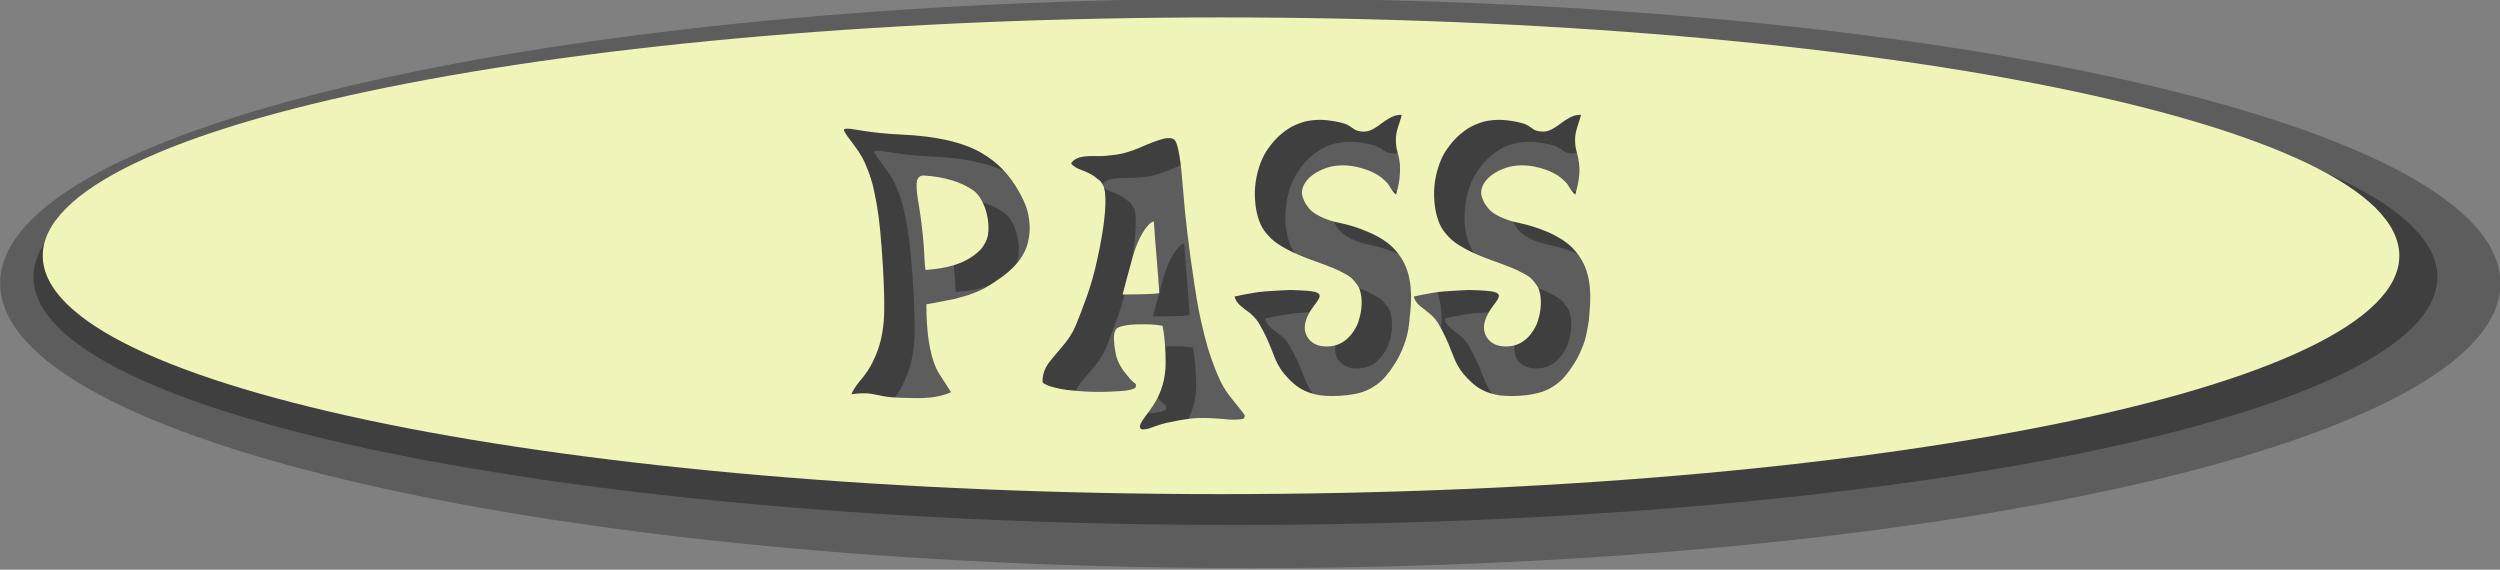 <?xml version="1.0" encoding="UTF-8" standalone="no"?>
<!-- Created with Inkscape (http://www.inkscape.org/) -->

<svg
   xmlns:dc="http://purl.org/dc/elements/1.1/"
   xmlns:cc="http://creativecommons.org/ns#"
   xmlns:rdf="http://www.w3.org/1999/02/22-rdf-syntax-ns#"
   xmlns:svg="http://www.w3.org/2000/svg"
   xmlns="http://www.w3.org/2000/svg"
   xmlns:sodipodi="http://sodipodi.sourceforge.net/DTD/sodipodi-0.dtd"
   xmlns:inkscape="http://www.inkscape.org/namespaces/inkscape"
   width="344.815"
   height="78.57"
   id="svg4155"
   version="1.1"
   inkscape:version="0.48.5 r10040"
   sodipodi:docname="Nowy dokument 5">
  <rect width="100%" height="100%" fill="#808080" stroke="none"/>
  <defs
     id="defs4157" />
  <sodipodi:namedview
     id="base"
     pagecolor="#ffffff"
     bordercolor="#666666"
     borderopacity="1.0"
     inkscape:pageopacity="0.0"
     inkscape:pageshadow="2"
     inkscape:zoom="1.979899"
     inkscape:cx="238.56035"
     inkscape:cy="30.016959"
     inkscape:document-units="px"
     inkscape:current-layer="layer1"
     showgrid="false"
     fit-margin-top="0"
     fit-margin-left="0"
     fit-margin-right="0"
     fit-margin-bottom="0"
     inkscape:window-width="1366"
     inkscape:window-height="744"
     inkscape:window-x="0"
     inkscape:window-y="24"
     inkscape:window-maximized="1" />
  <g
     inkscape:label="Layer 1"
     inkscape:groupmode="layer"
     id="layer1"
     transform="translate(-1.359,-0.965)">
    <g
       transform="translate(-189.868,-879.339)"
       id="g4170">
      <path
         sodipodi:type="arc"
         style="fill:#000000;fill-opacity:0.276"
         id="path3792"
         sodipodi:cx="360"
         sodipodi:cy="1157.2269"
         sodipodi:rx="162.51051"
         sodipodi:ry="32.869457"
         d="m 522.511,1157.227 c 0,18.153 -72.758,32.87 -162.511,32.87 -89.752,0 -162.511,-14.716 -162.511,-32.87 0,-18.153 72.758,-32.869 162.511,-32.869 89.752,0 162.511,14.716 162.511,32.869 z"
         transform="matrix(1.061,0,0,1.195,-18.289,-463.504)" />
      <path
         inkscape:connector-curvature="0"
         id="path4038"
         transform="translate(0,-227.638)"
         d="m 361.625,1111.969 c -91.556,-1e-4 -165.781,15.301 -165.781,34.187 0,18.887 74.225,34.188 165.781,34.188 91.556,-1e-4 165.781,-15.301 165.781,-34.188 0,-18.887 -74.225,-34.187 -165.781,-34.187 z m 27.125,14.844 c -0.032,0.169 -0.087,0.4 -0.188,0.688 -0.1,0.283 -0.19,0.583 -0.281,0.875 -0.091,0.287 -0.177,0.587 -0.25,0.938 -0.073,0.351 -0.103,0.733 -0.094,1.156 0.014,0.424 0.064,0.879 0.188,1.312 0.164,0.579 0.284,1.093 0.344,1.594 0.064,0.501 0.094,1.003 0.062,1.5 -0.032,0.492 -0.101,0.969 -0.188,1.406 -0.087,0.433 -0.211,0.948 -0.375,1.531 -0.128,-0.091 -0.261,-0.229 -0.375,-0.375 -0.114,-0.15 -0.203,-0.295 -0.312,-0.469 -0.109,-0.178 -0.243,-0.371 -0.375,-0.563 -0.132,-0.191 -0.299,-0.38 -0.531,-0.594 -0.228,-0.214 -0.516,-0.438 -0.812,-0.625 -1.007,-0.62 -2.1,-1.027 -3.312,-1.25 -1.212,-0.228 -2.362,-0.202 -3.438,0.062 -0.643,0.169 -1.221,0.409 -1.75,0.719 -0.529,0.305 -0.958,0.631 -1.281,1 -0.324,0.365 -0.56,0.742 -0.688,1.156 -0.128,0.415 -0.114,0.809 0,1.188 0.123,0.419 0.277,0.815 0.5,1.156 0.223,0.342 0.507,0.646 0.812,0.906 0.305,0.26 0.643,0.478 1.062,0.688 0.424,0.21 0.896,0.408 1.375,0.562 0.483,0.15 1.014,0.274 1.625,0.406 0.561,0.119 1.139,0.277 1.75,0.469 0.615,0.191 1.277,0.436 1.938,0.719 0.661,0.278 1.296,0.613 1.906,1 0.615,0.383 1.112,0.786 1.531,1.219 0.993,1.025 1.693,2.217 2.062,3.594 0.369,1.372 0.49,2.977 0.344,4.781 -0.05,0.62 -0.106,1.152 -0.156,1.594 -0.05,0.438 -0.123,0.9 -0.219,1.406 -0.091,0.501 -0.216,0.956 -0.344,1.375 -0.128,0.415 -0.273,0.852 -0.469,1.312 -0.196,0.456 -0.445,0.941 -0.719,1.406 -0.269,0.465 -0.582,0.932 -0.938,1.438 -0.387,0.533 -0.795,1.014 -1.219,1.406 -0.424,0.392 -0.848,0.7 -1.312,0.969 -0.465,0.264 -0.988,0.497 -1.562,0.656 -0.57,0.16 -1.161,0.271 -1.781,0.344 -0.62,0.077 -1.332,0.12 -2.125,0.125 -0.57,0 -1.106,-0.03 -1.594,-0.094 -0.483,-0.064 -0.967,-0.18 -1.469,-0.344 -0.501,-0.169 -0.986,-0.409 -1.469,-0.719 -0.479,-0.315 -0.955,-0.701 -1.406,-1.156 -0.447,-0.447 -0.82,-0.892 -1.125,-1.344 -0.305,-0.456 -0.554,-0.91 -0.75,-1.375 -0.196,-0.465 -0.389,-0.941 -0.562,-1.406 -0.173,-0.469 -0.409,-1.031 -0.719,-1.687 -0.31,-0.661 -0.661,-1.335 -1.062,-2 -0.164,-0.274 -0.366,-0.508 -0.594,-0.75 -0.228,-0.242 -0.442,-0.466 -0.656,-0.625 -0.214,-0.16 -0.433,-0.322 -0.656,-0.5 -0.223,-0.178 -0.447,-0.345 -0.625,-0.5 -0.178,-0.155 -0.327,-0.322 -0.469,-0.531 -0.141,-0.214 -0.222,-0.446 -0.281,-0.688 0.109,-0.018 0.374,-0.083 0.844,-0.188 0.474,-0.105 0.855,-0.169 1.156,-0.219 0.301,-0.05 0.743,-0.141 1.312,-0.219 0.57,-0.078 1.222,-0.142 1.938,-0.188 0.715,-0.046 1.522,-0.071 2.406,-0.094 1.823,0.041 2.994,0.135 3.5,0.281 0.383,0.109 0.562,0.299 0.562,0.531 -10e-6,0.21 -0.193,0.535 -0.562,1.031 -0.059,0.082 -0.132,0.194 -0.219,0.312 -0.716,0.957 -1.136,1.827 -1.25,2.625 -0.109,0.797 0.102,1.497 0.594,2.062 0.283,0.328 0.646,0.581 1.125,0.75 0.483,0.169 1.002,0.215 1.562,0.188 0.565,-0.027 1.106,-0.165 1.594,-0.406 0.269,-0.132 0.526,-0.295 0.781,-0.5 0.26,-0.21 0.521,-0.48 0.781,-0.813 0.26,-0.333 0.492,-0.697 0.688,-1.094 0.196,-0.401 0.341,-0.859 0.469,-1.406 0.132,-0.547 0.21,-1.117 0.219,-1.719 0.005,-0.374 -0.008,-0.744 -0.062,-1.062 -0.055,-0.324 -0.132,-0.615 -0.219,-0.875 -0.082,-0.26 -0.224,-0.482 -0.406,-0.719 -0.182,-0.237 -0.358,-0.474 -0.531,-0.656 -0.169,-0.182 -0.404,-0.371 -0.719,-0.562 -0.314,-0.191 -0.615,-0.332 -0.875,-0.469 -0.255,-0.137 -0.58,-0.318 -1.031,-0.5 -0.447,-0.187 -0.868,-0.341 -1.219,-0.469 -0.351,-0.128 -0.801,-0.29 -1.375,-0.5 -0.834,-0.296 -1.585,-0.592 -2.25,-0.875 -0.661,-0.282 -1.283,-0.574 -1.875,-0.906 -0.592,-0.333 -1.098,-0.676 -1.531,-1.031 -0.433,-0.36 -0.828,-0.742 -1.156,-1.156 -0.328,-0.415 -0.59,-0.87 -0.781,-1.344 -0.283,-0.697 -0.484,-1.478 -0.594,-2.344 -0.109,-0.871 -0.104,-1.741 -0.031,-2.625 0.077,-0.884 0.253,-1.768 0.531,-2.656 0.283,-0.889 0.656,-1.709 1.125,-2.406 0.305,-0.456 0.605,-0.872 0.938,-1.25 0.333,-0.383 0.689,-0.717 1.031,-1 0.346,-0.287 0.685,-0.531 1.031,-0.75 0.351,-0.223 0.702,-0.417 1.062,-0.562 0.36,-0.146 0.712,-0.248 1.062,-0.344 0.355,-0.096 0.729,-0.151 1.094,-0.188 0.369,-0.041 0.699,-0.062 1.031,-0.062 0.337,0 0.68,0.022 1.031,0.062 0.656,0.073 1.227,0.167 1.688,0.281 0.465,0.114 0.826,0.221 1.062,0.344 0.237,0.118 0.439,0.23 0.594,0.344 0.159,0.114 0.327,0.239 0.5,0.344 0.173,0.1 0.348,0.146 0.562,0.188 0.456,0.096 0.91,0.061 1.375,-0.094 0.469,-0.155 1.044,-0.485 1.719,-1 0.346,-0.269 0.659,-0.461 0.938,-0.625 0.283,-0.169 0.527,-0.302 0.75,-0.375 0.223,-0.073 0.412,-0.111 0.562,-0.125 0.15,-0.018 0.318,-0.036 0.5,-0.031 z m 24.719,0 c -0.032,0.169 -0.087,0.4 -0.188,0.688 -0.1,0.283 -0.19,0.583 -0.281,0.875 -0.091,0.287 -0.177,0.587 -0.25,0.938 -0.073,0.351 -0.103,0.733 -0.094,1.156 0.014,0.424 0.064,0.879 0.188,1.312 0.164,0.579 0.284,1.093 0.344,1.594 0.064,0.501 0.094,1.003 0.062,1.5 -0.032,0.492 -0.101,0.969 -0.188,1.406 -0.087,0.433 -0.211,0.948 -0.375,1.531 -0.128,-0.091 -0.261,-0.229 -0.375,-0.375 -0.114,-0.15 -0.203,-0.295 -0.312,-0.469 -0.109,-0.178 -0.243,-0.371 -0.375,-0.563 -0.132,-0.191 -0.299,-0.38 -0.531,-0.594 -0.228,-0.214 -0.516,-0.438 -0.812,-0.625 -1.007,-0.62 -2.1,-1.027 -3.312,-1.25 -1.212,-0.228 -2.362,-0.202 -3.438,0.062 -0.643,0.169 -1.221,0.409 -1.75,0.719 -0.529,0.305 -0.958,0.631 -1.281,1 -0.324,0.365 -0.56,0.742 -0.688,1.156 -0.128,0.415 -0.114,0.809 0,1.188 0.123,0.419 0.277,0.815 0.5,1.156 0.223,0.342 0.507,0.646 0.812,0.906 0.305,0.26 0.643,0.478 1.062,0.688 0.424,0.21 0.896,0.408 1.375,0.562 0.483,0.15 1.014,0.274 1.625,0.406 0.561,0.119 1.139,0.277 1.75,0.469 0.615,0.191 1.277,0.436 1.938,0.719 0.661,0.278 1.296,0.613 1.906,1 0.615,0.383 1.112,0.786 1.531,1.219 0.993,1.025 1.693,2.217 2.062,3.594 0.369,1.372 0.49,2.977 0.344,4.781 -0.05,0.62 -0.106,1.152 -0.156,1.594 -0.05,0.438 -0.123,0.9 -0.219,1.406 -0.091,0.501 -0.216,0.956 -0.344,1.375 -0.128,0.415 -0.273,0.852 -0.469,1.312 -0.196,0.456 -0.445,0.941 -0.719,1.406 -0.269,0.465 -0.582,0.932 -0.938,1.438 -0.387,0.533 -0.795,1.014 -1.219,1.406 -0.424,0.392 -0.848,0.7 -1.312,0.969 -0.465,0.264 -0.988,0.497 -1.562,0.656 -0.57,0.16 -1.161,0.271 -1.781,0.344 -0.62,0.077 -1.332,0.12 -2.125,0.125 -0.57,0 -1.106,-0.03 -1.594,-0.094 -0.483,-0.064 -0.967,-0.18 -1.469,-0.344 -0.501,-0.169 -0.986,-0.409 -1.469,-0.719 -0.479,-0.315 -0.955,-0.701 -1.406,-1.156 -0.447,-0.447 -0.82,-0.892 -1.125,-1.344 -0.305,-0.456 -0.554,-0.91 -0.75,-1.375 -0.196,-0.465 -0.389,-0.941 -0.562,-1.406 -0.173,-0.469 -0.409,-1.031 -0.719,-1.687 -0.31,-0.661 -0.661,-1.335 -1.062,-2 -0.164,-0.274 -0.366,-0.508 -0.594,-0.75 -0.228,-0.242 -0.442,-0.466 -0.656,-0.625 -0.214,-0.16 -0.433,-0.322 -0.656,-0.5 -0.223,-0.178 -0.447,-0.345 -0.625,-0.5 -0.178,-0.155 -0.327,-0.322 -0.469,-0.531 -0.141,-0.214 -0.222,-0.446 -0.281,-0.688 0.109,-0.018 0.374,-0.083 0.844,-0.188 0.474,-0.105 0.855,-0.169 1.156,-0.219 0.301,-0.05 0.743,-0.141 1.312,-0.219 0.57,-0.078 1.222,-0.142 1.938,-0.188 0.715,-0.046 1.522,-0.071 2.406,-0.094 1.823,0.041 2.994,0.135 3.5,0.281 0.383,0.109 0.562,0.299 0.562,0.531 -10e-6,0.21 -0.193,0.535 -0.562,1.031 -0.059,0.082 -0.132,0.194 -0.219,0.312 -0.716,0.957 -1.136,1.827 -1.25,2.625 -0.109,0.797 0.102,1.497 0.594,2.062 0.283,0.328 0.646,0.581 1.125,0.75 0.483,0.169 1.002,0.215 1.562,0.188 0.565,-0.027 1.106,-0.165 1.594,-0.406 0.269,-0.132 0.526,-0.295 0.781,-0.5 0.26,-0.21 0.521,-0.48 0.781,-0.813 0.26,-0.333 0.492,-0.697 0.688,-1.094 0.196,-0.401 0.341,-0.859 0.469,-1.406 0.132,-0.547 0.21,-1.117 0.219,-1.719 0.005,-0.374 -0.008,-0.744 -0.062,-1.062 -0.055,-0.324 -0.132,-0.615 -0.219,-0.875 -0.082,-0.26 -0.224,-0.482 -0.406,-0.719 -0.182,-0.237 -0.358,-0.474 -0.531,-0.656 -0.169,-0.182 -0.404,-0.371 -0.719,-0.562 -0.314,-0.191 -0.615,-0.332 -0.875,-0.469 -0.255,-0.137 -0.58,-0.318 -1.031,-0.5 -0.447,-0.187 -0.868,-0.341 -1.219,-0.469 -0.351,-0.128 -0.801,-0.29 -1.375,-0.5 -0.834,-0.296 -1.585,-0.592 -2.25,-0.875 -0.661,-0.282 -1.283,-0.574 -1.875,-0.906 -0.592,-0.333 -1.098,-0.676 -1.531,-1.031 -0.433,-0.36 -0.828,-0.742 -1.156,-1.156 -0.328,-0.415 -0.59,-0.87 -0.781,-1.344 -0.283,-0.697 -0.484,-1.478 -0.594,-2.344 -0.109,-0.871 -0.104,-1.741 -0.031,-2.625 0.077,-0.884 0.253,-1.768 0.531,-2.656 0.283,-0.889 0.656,-1.709 1.125,-2.406 0.305,-0.456 0.605,-0.872 0.938,-1.25 0.333,-0.383 0.689,-0.717 1.031,-1 0.346,-0.287 0.685,-0.531 1.031,-0.75 0.351,-0.223 0.702,-0.417 1.062,-0.562 0.36,-0.146 0.712,-0.248 1.062,-0.344 0.355,-0.096 0.729,-0.151 1.094,-0.188 0.369,-0.041 0.699,-0.062 1.031,-0.062 0.337,0 0.68,0.022 1.031,0.062 0.656,0.073 1.227,0.167 1.688,0.281 0.465,0.114 0.826,0.221 1.062,0.344 0.237,0.118 0.439,0.23 0.594,0.344 0.159,0.114 0.327,0.239 0.5,0.344 0.173,0.1 0.348,0.146 0.562,0.188 0.456,0.096 0.91,0.061 1.375,-0.094 0.469,-0.155 1.044,-0.485 1.719,-1 0.346,-0.269 0.659,-0.461 0.938,-0.625 0.283,-0.169 0.527,-0.302 0.75,-0.375 0.223,-0.073 0.412,-0.111 0.562,-0.125 0.15,-0.018 0.318,-0.036 0.5,-0.031 z m -101.125,1.906 c 0.155,0 0.434,0.025 0.844,0.094 0.415,0.068 0.86,0.132 1.375,0.219 0.52,0.087 1.253,0.186 2.188,0.281 0.934,0.096 1.93,0.173 2.969,0.219 4.817,0.214 8.506,1.05 11.062,2.531 1.121,0.652 2.103,1.415 2.938,2.281 0.839,0.866 1.581,1.852 2.219,2.969 0.551,0.971 0.933,1.868 1.156,2.656 0.223,0.788 0.335,1.638 0.344,2.531 -3e-5,0.451 -0.052,0.862 -0.125,1.281 -0.073,0.419 -0.158,0.828 -0.281,1.188 -0.123,0.355 -0.277,0.685 -0.469,1.031 -0.191,0.346 -0.406,0.682 -0.625,0.969 -0.214,0.287 -0.463,0.557 -0.75,0.844 -0.287,0.287 -0.57,0.549 -0.844,0.781 -0.273,0.232 -0.56,0.473 -0.906,0.719 -0.346,0.242 -0.668,0.46 -0.969,0.656 -0.301,0.191 -0.653,0.411 -1.031,0.625 -0.251,0.15 -0.508,0.274 -0.781,0.406 -0.273,0.132 -0.561,0.261 -0.875,0.375 -0.314,0.114 -0.611,0.221 -0.875,0.312 -0.264,0.091 -0.6,0.186 -0.969,0.281 l -0.906,0.25 c -0.242,0.059 -0.585,0.105 -1,0.187 -0.41,0.082 -0.723,0.146 -0.938,0.188 -0.21,0.041 -0.522,0.105 -0.969,0.187 -0.447,0.082 -0.764,0.129 -0.938,0.156 -10e-6,1.987 0.12,3.716 0.344,5.156 0.228,1.44 0.589,2.671 1.062,3.719 0.159,0.351 0.498,0.934 1.031,1.75 0.533,0.811 0.855,1.318 0.969,1.5 -0.214,0.091 -0.399,0.169 -0.531,0.219 -0.132,0.046 -0.295,0.093 -0.5,0.156 -0.205,0.068 -0.385,0.12 -0.562,0.156 -0.173,0.041 -0.401,0.084 -0.656,0.125 -0.255,0.045 -0.535,0.075 -0.812,0.094 -0.278,0.018 -0.577,0.049 -0.938,0.062 -0.36,0.014 -0.75,0 -1.188,0 -0.438,0 -0.94,-0.018 -1.469,-0.031 -0.743,-0.023 -1.412,-0.048 -2,-0.125 -0.588,-0.073 -1.047,-0.173 -1.375,-0.25 -0.324,-0.073 -0.658,-0.133 -1,-0.188 -0.337,-0.059 -0.719,-0.067 -1.156,-0.062 -0.433,0 -0.956,0.034 -1.562,0.125 0.123,-0.296 0.291,-0.597 0.469,-0.875 0.178,-0.283 0.367,-0.54 0.562,-0.781 0.201,-0.241 0.389,-0.468 0.594,-0.719 0.205,-0.255 0.424,-0.565 0.656,-0.906 0.232,-0.342 0.438,-0.711 0.625,-1.094 0.346,-0.693 0.63,-1.371 0.844,-2.031 0.219,-0.665 0.399,-1.398 0.531,-2.219 0.137,-0.825 0.227,-1.768 0.25,-2.844 0.023,-1.08 -0.012,-2.303 -0.062,-3.656 -0.05,-1.358 -0.14,-2.984 -0.281,-4.875 -0.132,-1.759 -0.277,-3.338 -0.469,-4.719 -0.191,-1.385 -0.411,-2.543 -0.625,-3.5 -0.214,-0.957 -0.449,-1.819 -0.75,-2.594 -0.296,-0.775 -0.588,-1.436 -0.875,-1.937 -0.283,-0.501 -0.639,-0.985 -1.031,-1.5 -0.82,-1.071 -1.288,-1.749 -1.406,-2 -0.091,-0.191 -0.074,-0.298 0.062,-0.344 0.059,-0.018 0.206,-0.027 0.406,-0.031 z m 44.094,1.312 c 0.296,-0.023 0.523,0 0.688,0.063 0.164,0.055 0.279,0.149 0.375,0.281 0.196,0.255 0.402,0.941 0.594,2.094 0.196,1.148 0.368,2.598 0.5,4.344 0.296,3.969 0.801,8.443 1.562,13.406 0.196,1.294 0.42,2.465 0.625,3.531 0.205,1.066 0.436,2.191 0.719,3.344 0.287,1.148 0.617,2.281 1,3.375 0.383,1.089 0.803,2.135 1.281,3.156 0.191,0.41 0.436,0.822 0.719,1.25 0.287,0.424 0.562,0.784 0.812,1.094 0.255,0.31 0.542,0.679 0.875,1.094 0.337,0.419 0.63,0.788 0.844,1.094 0.073,0.105 0.072,0.221 0.031,0.344 -0.036,0.128 -0.105,0.213 -0.219,0.25 -0.196,0.059 -0.479,0.08 -0.844,0.094 -0.36,0.014 -0.677,0.018 -0.969,0 -0.287,-0.018 -0.652,-0.053 -1.094,-0.094 -0.442,-0.041 -0.716,-0.049 -0.844,-0.062 -1.212,-0.078 -2.311,-0.096 -3.25,0 -0.939,0.1 -2.07,0.302 -3.438,0.594 -0.369,0.078 -0.833,0.211 -1.344,0.375 -0.506,0.169 -0.887,0.301 -1.156,0.406 -0.16,0.059 -0.352,0.098 -0.594,0.125 -0.242,0.032 -0.404,0.014 -0.5,-0.031 -0.283,-0.182 -0.197,-0.598 0.25,-1.25 l 1.312,-1.875 c 1.23,-1.823 1.848,-3.835 1.844,-6.031 -0.005,-1.012 -0.07,-1.999 -0.156,-2.938 -0.087,-0.943 -0.194,-1.682 -0.312,-2.188 -0.602,-0.1 -1.137,-0.138 -1.656,-0.156 -0.515,-0.023 -1.18,-0.018 -2,0 -0.515,0.014 -1.082,0.064 -1.656,0.187 -0.57,0.123 -0.904,0.27 -1.031,0.406 -0.26,0.278 -0.385,0.784 -0.344,1.531 0.018,0.333 0.044,0.607 0.062,0.812 0.023,0.205 0.07,0.458 0.125,0.781 0.055,0.324 0.105,0.624 0.188,0.875 0.082,0.251 0.198,0.507 0.344,0.812 0.15,0.305 0.326,0.619 0.531,0.906 0.15,0.21 0.301,0.389 0.438,0.563 0.137,0.173 0.257,0.301 0.344,0.406 0.087,0.1 0.172,0.203 0.281,0.312 0.109,0.109 0.182,0.187 0.219,0.219 0.036,0.032 0.123,0.11 0.219,0.188 0.096,0.077 0.143,0.116 0.156,0.125 0.155,0.132 0.167,0.321 0.062,0.562 -0.036,0.082 -0.148,0.141 -0.344,0.219 -0.196,0.078 -0.427,0.137 -0.719,0.188 -0.41,0.073 -1.268,0.142 -2.562,0.188 -1.29,0.046 -2.457,0.033 -3.469,-0.031 -0.93,-0.068 -1.732,-0.132 -2.406,-0.219 -0.67,-0.091 -1.21,-0.203 -1.625,-0.312 -0.415,-0.114 -0.723,-0.199 -0.938,-0.281 -0.214,-0.086 -0.428,-0.216 -0.656,-0.344 -0.036,-0.018 -0.071,-0.051 -0.094,-0.156 -0.018,-0.109 -0.018,-0.268 0,-0.469 0.018,-0.205 0.057,-0.441 0.125,-0.688 0.068,-0.246 0.206,-0.547 0.375,-0.875 0.173,-0.328 0.37,-0.641 0.625,-0.969 0.26,-0.328 0.599,-0.718 1,-1.187 0.401,-0.469 0.705,-0.843 0.938,-1.125 0.237,-0.287 0.503,-0.652 0.781,-1.094 0.283,-0.442 0.523,-0.906 0.719,-1.375 0.515,-1.23 1.03,-2.574 1.531,-4 0.501,-1.426 0.878,-2.708 1.156,-3.875 0.989,-4.193 1.456,-7.402 1.406,-9.594 -0.005,-0.196 0.009,-0.363 0,-0.531 -0.009,-0.169 -0.035,-0.327 -0.062,-0.469 -0.023,-0.146 -0.04,-0.266 -0.062,-0.375 -0.023,-0.114 -0.075,-0.239 -0.125,-0.344 -0.046,-0.105 -0.088,-0.177 -0.125,-0.25 -0.032,-0.077 -0.083,-0.163 -0.156,-0.25 -0.068,-0.087 -0.111,-0.169 -0.156,-0.219 -0.041,-0.055 -0.118,-0.11 -0.219,-0.188 -0.1,-0.082 -0.191,-0.142 -0.25,-0.187 -0.059,-0.05 -0.127,-0.123 -0.25,-0.219 -0.018,-0.014 -0.058,-0.027 -0.062,-0.031 -0.228,-0.173 -0.463,-0.328 -0.75,-0.469 -0.283,-0.141 -0.591,-0.279 -0.938,-0.406 -0.346,-0.132 -0.574,-0.209 -0.656,-0.25 -0.178,-0.082 -0.345,-0.203 -0.5,-0.313 -0.15,-0.109 -0.275,-0.195 -0.344,-0.281 -0.068,-0.091 -0.063,-0.146 -0.031,-0.188 0.059,-0.082 0.119,-0.155 0.188,-0.219 0.068,-0.068 0.162,-0.154 0.312,-0.25 0.155,-0.096 0.34,-0.191 0.531,-0.25 0.191,-0.059 0.431,-0.111 0.75,-0.156 0.319,-0.045 0.702,-0.062 1.094,-0.062 0.588,0 1.068,-0.017 1.438,-0.031 0.369,-0.018 0.78,-0.039 1.281,-0.094 0.501,-0.055 0.982,-0.118 1.406,-0.219 0.428,-0.105 0.917,-0.251 1.469,-0.437 0.556,-0.191 1.152,-0.445 1.781,-0.719 0.697,-0.305 1.28,-0.528 1.781,-0.688 0.506,-0.164 0.923,-0.263 1.219,-0.281 z m -33.531,5.156 c -0.538,-0.036 -0.863,0.2 -1,0.688 -0.114,0.415 -0.097,1.16 0.062,2.281 0.036,0.242 0.101,0.645 0.188,1.188 0.159,0.998 0.275,1.774 0.344,2.344 0.137,1.098 0.244,2.12 0.312,3.031 0.073,0.907 0.129,1.627 0.156,2.187 0.032,0.561 0.048,0.998 0.094,1.313 1.618,-0.137 2.943,-0.359 3.969,-0.688 0.456,-0.141 0.902,-0.308 1.312,-0.5 0.41,-0.196 0.8,-0.428 1.188,-0.687 0.387,-0.26 0.74,-0.543 1.031,-0.844 0.296,-0.301 0.549,-0.626 0.75,-1 0.201,-0.378 0.316,-0.777 0.375,-1.188 0.105,-0.752 0.074,-1.515 -0.062,-2.312 -0.137,-0.797 -0.346,-1.527 -0.688,-2.188 -0.337,-0.665 -0.749,-1.189 -1.219,-1.531 -0.852,-0.615 -1.869,-1.091 -3.031,-1.437 -1.158,-0.351 -2.423,-0.57 -3.781,-0.656 z m 31.656,6.312 c -0.479,0.141 -0.989,0.669 -1.531,1.562 -0.538,0.889 -0.997,1.996 -1.375,3.312 -0.273,0.943 -0.513,1.848 -0.75,2.719 -0.232,0.87 -0.4,1.505 -0.5,1.906 l -0.156,0.594 c 0.93,0 1.757,-0.018 2.5,-0.031 1.171,-0.023 2.029,-0.065 2.562,-0.156 -0.068,-1.098 -0.193,-2.745 -0.375,-4.937 -0.182,-2.197 -0.316,-3.861 -0.375,-4.969 z"
         style="fill:#333333;fill-opacity:0.724" />
      <path
         inkscape:connector-curvature="0"
         id="path3012"
         transform="translate(0,-227.638)"
         d="m 359.625,1110.344 c -89.752,0 -162.5,14.722 -162.5,32.875 0,18.153 72.748,32.875 162.5,32.875 89.752,0 162.531,-14.722 162.531,-32.875 0,-18.153 -72.779,-32.875 -162.531,-32.875 z m 24.938,13.437 c -0.032,0.169 -0.087,0.401 -0.188,0.688 -0.1,0.282 -0.19,0.583 -0.281,0.875 -0.091,0.287 -0.177,0.587 -0.25,0.937 -0.073,0.351 -0.103,0.733 -0.094,1.156 0.014,0.424 0.064,0.88 0.188,1.312 0.164,0.579 0.284,1.093 0.344,1.594 0.064,0.501 0.063,1.003 0.031,1.5 -0.032,0.492 -0.07,0.969 -0.156,1.406 -0.087,0.433 -0.211,0.948 -0.375,1.531 -0.128,-0.091 -0.261,-0.229 -0.375,-0.375 -0.114,-0.15 -0.234,-0.295 -0.344,-0.469 -0.109,-0.178 -0.212,-0.371 -0.344,-0.562 -0.132,-0.191 -0.33,-0.38 -0.562,-0.594 -0.228,-0.214 -0.485,-0.438 -0.781,-0.625 -1.007,-0.62 -2.1,-1.027 -3.312,-1.25 -1.212,-0.228 -2.362,-0.202 -3.438,0.063 -0.643,0.169 -1.221,0.409 -1.75,0.719 -0.529,0.305 -0.958,0.631 -1.281,1 -0.324,0.365 -0.56,0.742 -0.688,1.156 -0.128,0.415 -0.145,0.809 -0.031,1.187 0.123,0.419 0.308,0.815 0.531,1.156 0.223,0.342 0.476,0.646 0.781,0.906 0.305,0.26 0.674,0.478 1.094,0.687 0.424,0.21 0.896,0.408 1.375,0.563 0.483,0.15 1.014,0.274 1.625,0.406 0.561,0.118 1.139,0.277 1.75,0.469 0.615,0.191 1.245,0.436 1.906,0.719 0.661,0.278 1.327,0.613 1.938,1 0.615,0.383 1.112,0.786 1.531,1.219 0.993,1.026 1.693,2.217 2.062,3.594 0.369,1.372 0.458,2.977 0.312,4.781 -0.05,0.62 -0.106,1.152 -0.156,1.594 -0.05,0.438 -0.092,0.9 -0.188,1.406 -0.091,0.501 -0.216,0.956 -0.344,1.375 -0.128,0.415 -0.304,0.852 -0.5,1.313 -0.196,0.456 -0.414,0.941 -0.688,1.406 -0.269,0.465 -0.582,0.932 -0.938,1.438 -0.387,0.533 -0.795,1.014 -1.219,1.406 -0.424,0.392 -0.879,0.7 -1.344,0.969 -0.465,0.264 -0.957,0.497 -1.531,0.656 -0.57,0.16 -1.193,0.271 -1.812,0.344 -0.62,0.078 -1.301,0.12 -2.094,0.125 -0.57,0 -1.106,-0.03 -1.594,-0.094 -0.483,-0.064 -0.967,-0.18 -1.469,-0.344 -0.501,-0.169 -1.017,-0.409 -1.5,-0.719 -0.479,-0.314 -0.924,-0.701 -1.375,-1.156 -0.447,-0.447 -0.82,-0.893 -1.125,-1.344 -0.305,-0.456 -0.554,-0.91 -0.75,-1.375 -0.196,-0.465 -0.389,-0.941 -0.562,-1.406 -0.173,-0.469 -0.409,-1.031 -0.719,-1.688 -0.31,-0.661 -0.661,-1.335 -1.062,-2 -0.164,-0.273 -0.366,-0.508 -0.594,-0.75 -0.228,-0.241 -0.442,-0.466 -0.656,-0.625 -0.214,-0.16 -0.464,-0.322 -0.688,-0.5 -0.223,-0.178 -0.416,-0.345 -0.594,-0.5 -0.178,-0.155 -0.327,-0.322 -0.469,-0.531 -0.141,-0.214 -0.253,-0.446 -0.312,-0.687 0.109,-0.018 0.406,-0.083 0.875,-0.188 0.474,-0.105 0.855,-0.169 1.156,-0.219 0.301,-0.05 0.743,-0.141 1.312,-0.219 0.57,-0.078 1.222,-0.111 1.938,-0.156 0.715,-0.046 1.522,-0.102 2.406,-0.125 1.823,0.041 2.963,0.135 3.469,0.281 0.383,0.109 0.594,0.299 0.594,0.531 -10e-6,0.21 -0.193,0.566 -0.562,1.062 -0.059,0.082 -0.132,0.163 -0.219,0.281 -0.716,0.957 -1.136,1.827 -1.25,2.625 -0.109,0.797 0.102,1.497 0.594,2.062 0.283,0.328 0.646,0.581 1.125,0.75 0.483,0.169 1.002,0.215 1.562,0.188 0.565,-0.027 1.106,-0.165 1.594,-0.406 0.269,-0.132 0.526,-0.295 0.781,-0.5 0.26,-0.21 0.521,-0.48 0.781,-0.812 0.26,-0.333 0.492,-0.697 0.688,-1.094 0.196,-0.401 0.341,-0.859 0.469,-1.406 0.132,-0.547 0.21,-1.117 0.219,-1.719 0.005,-0.374 -0.008,-0.743 -0.062,-1.062 -0.055,-0.324 -0.132,-0.615 -0.219,-0.875 -0.082,-0.26 -0.224,-0.482 -0.406,-0.719 -0.182,-0.237 -0.358,-0.474 -0.531,-0.656 -0.169,-0.182 -0.404,-0.371 -0.719,-0.563 -0.314,-0.191 -0.615,-0.332 -0.875,-0.469 -0.255,-0.137 -0.611,-0.318 -1.062,-0.5 -0.447,-0.187 -0.837,-0.341 -1.188,-0.469 -0.351,-0.128 -0.801,-0.29 -1.375,-0.5 -0.834,-0.296 -1.585,-0.593 -2.25,-0.875 -0.661,-0.283 -1.283,-0.574 -1.875,-0.906 -0.592,-0.333 -1.13,-0.676 -1.562,-1.031 -0.433,-0.36 -0.797,-0.742 -1.125,-1.156 -0.328,-0.415 -0.59,-0.87 -0.781,-1.344 -0.283,-0.697 -0.484,-1.478 -0.594,-2.344 -0.109,-0.87 -0.135,-1.741 -0.062,-2.625 0.077,-0.884 0.253,-1.768 0.531,-2.656 0.283,-0.889 0.656,-1.709 1.125,-2.406 0.305,-0.456 0.636,-0.872 0.969,-1.25 0.333,-0.383 0.658,-0.686 1,-0.969 0.346,-0.287 0.716,-0.562 1.062,-0.781 0.351,-0.223 0.702,-0.385 1.062,-0.531 0.36,-0.146 0.712,-0.279 1.062,-0.375 0.355,-0.096 0.729,-0.151 1.094,-0.188 0.369,-0.041 0.699,-0.062 1.031,-0.062 0.337,0 0.68,0.021 1.031,0.062 0.656,0.073 1.227,0.167 1.688,0.281 0.465,0.114 0.826,0.221 1.062,0.344 0.237,0.119 0.408,0.23 0.562,0.344 0.159,0.114 0.327,0.239 0.5,0.344 0.173,0.1 0.38,0.146 0.594,0.187 0.456,0.096 0.91,0.093 1.375,-0.062 0.469,-0.155 1.044,-0.516 1.719,-1.031 0.346,-0.269 0.659,-0.461 0.938,-0.625 0.283,-0.169 0.527,-0.302 0.75,-0.375 0.223,-0.073 0.412,-0.111 0.562,-0.125 0.15,-0.018 0.318,-0.036 0.5,-0.031 z m 24.719,0 c -0.032,0.169 -0.087,0.401 -0.188,0.688 -0.1,0.282 -0.19,0.583 -0.281,0.875 -0.091,0.287 -0.177,0.587 -0.25,0.937 -0.073,0.351 -0.103,0.733 -0.094,1.156 0.014,0.424 0.064,0.88 0.188,1.312 0.164,0.579 0.284,1.093 0.344,1.594 0.064,0.501 0.094,1.003 0.062,1.5 -0.032,0.492 -0.101,0.969 -0.188,1.406 -0.087,0.433 -0.211,0.948 -0.375,1.531 -0.128,-0.091 -0.261,-0.229 -0.375,-0.375 -0.114,-0.15 -0.234,-0.295 -0.344,-0.469 -0.109,-0.178 -0.212,-0.371 -0.344,-0.562 -0.132,-0.191 -0.33,-0.38 -0.562,-0.594 -0.228,-0.214 -0.485,-0.438 -0.781,-0.625 -1.007,-0.62 -2.1,-1.027 -3.312,-1.25 -1.212,-0.228 -2.362,-0.202 -3.438,0.063 -0.643,0.169 -1.221,0.409 -1.75,0.719 -0.529,0.305 -0.958,0.631 -1.281,1 -0.324,0.365 -0.56,0.742 -0.688,1.156 -0.128,0.415 -0.145,0.809 -0.031,1.187 0.123,0.419 0.308,0.815 0.531,1.156 0.223,0.342 0.476,0.646 0.781,0.906 0.305,0.26 0.674,0.478 1.094,0.687 0.424,0.21 0.896,0.408 1.375,0.563 0.483,0.15 1.014,0.274 1.625,0.406 0.561,0.118 1.139,0.277 1.75,0.469 0.615,0.191 1.277,0.436 1.938,0.719 0.661,0.278 1.296,0.613 1.906,1 0.615,0.383 1.112,0.786 1.531,1.219 0.993,1.026 1.693,2.217 2.062,3.594 0.369,1.372 0.458,2.977 0.312,4.781 -0.05,0.62 -0.075,1.152 -0.125,1.594 -0.05,0.438 -0.154,0.9 -0.25,1.406 -0.091,0.501 -0.185,0.956 -0.312,1.375 -0.128,0.415 -0.304,0.852 -0.5,1.313 -0.196,0.456 -0.414,0.941 -0.688,1.406 -0.269,0.465 -0.582,0.932 -0.938,1.438 -0.387,0.533 -0.795,1.014 -1.219,1.406 -0.424,0.392 -0.879,0.7 -1.344,0.969 -0.465,0.264 -0.988,0.497 -1.562,0.656 -0.57,0.16 -1.161,0.271 -1.781,0.344 -0.62,0.078 -1.301,0.12 -2.094,0.125 -0.57,0 -1.106,-0.03 -1.594,-0.094 -0.483,-0.064 -0.967,-0.18 -1.469,-0.344 -0.501,-0.169 -1.017,-0.409 -1.5,-0.719 -0.479,-0.314 -0.924,-0.701 -1.375,-1.156 -0.447,-0.447 -0.82,-0.893 -1.125,-1.344 -0.305,-0.456 -0.554,-0.91 -0.75,-1.375 -0.196,-0.465 -0.389,-0.941 -0.562,-1.406 -0.173,-0.469 -0.409,-1.031 -0.719,-1.688 -0.31,-0.661 -0.661,-1.335 -1.062,-2 -0.164,-0.273 -0.366,-0.508 -0.594,-0.75 -0.228,-0.241 -0.473,-0.466 -0.688,-0.625 -0.214,-0.16 -0.402,-0.322 -0.625,-0.5 -0.223,-0.178 -0.447,-0.345 -0.625,-0.5 -0.178,-0.155 -0.327,-0.322 -0.469,-0.531 -0.141,-0.214 -0.253,-0.446 -0.312,-0.687 0.109,-0.018 0.406,-0.083 0.875,-0.188 0.474,-0.105 0.855,-0.169 1.156,-0.219 0.301,-0.05 0.743,-0.141 1.312,-0.219 0.57,-0.078 1.222,-0.111 1.938,-0.156 0.715,-0.046 1.522,-0.102 2.406,-0.125 1.823,0.041 2.963,0.135 3.469,0.281 0.383,0.109 0.594,0.299 0.594,0.531 -10e-6,0.21 -0.193,0.566 -0.562,1.062 -0.059,0.082 -0.132,0.163 -0.219,0.281 -0.716,0.957 -1.136,1.827 -1.25,2.625 -0.109,0.797 0.102,1.497 0.594,2.062 0.283,0.328 0.646,0.581 1.125,0.75 0.483,0.169 1.002,0.215 1.562,0.188 0.565,-0.027 1.106,-0.165 1.594,-0.406 0.269,-0.132 0.526,-0.295 0.781,-0.5 0.26,-0.21 0.521,-0.48 0.781,-0.812 0.26,-0.333 0.492,-0.697 0.688,-1.094 0.196,-0.401 0.341,-0.859 0.469,-1.406 0.132,-0.547 0.21,-1.117 0.219,-1.719 0.005,-0.374 -0.008,-0.743 -0.062,-1.062 -0.055,-0.324 -0.132,-0.615 -0.219,-0.875 -0.082,-0.26 -0.224,-0.482 -0.406,-0.719 -0.182,-0.237 -0.358,-0.474 -0.531,-0.656 -0.169,-0.182 -0.404,-0.371 -0.719,-0.563 -0.314,-0.191 -0.615,-0.332 -0.875,-0.469 -0.255,-0.137 -0.611,-0.318 -1.062,-0.5 -0.447,-0.187 -0.837,-0.341 -1.188,-0.469 -0.351,-0.128 -0.801,-0.29 -1.375,-0.5 -0.834,-0.296 -1.585,-0.593 -2.25,-0.875 -0.661,-0.283 -1.283,-0.574 -1.875,-0.906 -0.592,-0.333 -1.13,-0.676 -1.562,-1.031 -0.433,-0.36 -0.797,-0.742 -1.125,-1.156 -0.328,-0.415 -0.59,-0.87 -0.781,-1.344 -0.283,-0.697 -0.484,-1.478 -0.594,-2.344 -0.109,-0.87 -0.135,-1.741 -0.062,-2.625 0.077,-0.884 0.253,-1.768 0.531,-2.656 0.283,-0.889 0.656,-1.709 1.125,-2.406 0.305,-0.456 0.636,-0.872 0.969,-1.25 0.333,-0.383 0.658,-0.686 1,-0.969 0.346,-0.287 0.716,-0.562 1.062,-0.781 0.351,-0.223 0.702,-0.385 1.062,-0.531 0.36,-0.146 0.712,-0.279 1.062,-0.375 0.355,-0.096 0.729,-0.151 1.094,-0.188 0.369,-0.041 0.699,-0.062 1.031,-0.062 0.337,0 0.68,0.021 1.031,0.062 0.656,0.073 1.227,0.167 1.688,0.281 0.465,0.114 0.826,0.221 1.062,0.344 0.237,0.119 0.408,0.23 0.562,0.344 0.159,0.114 0.327,0.239 0.5,0.344 0.173,0.1 0.38,0.146 0.594,0.187 0.456,0.096 0.91,0.093 1.375,-0.062 0.469,-0.155 1.044,-0.516 1.719,-1.031 0.346,-0.269 0.659,-0.461 0.938,-0.625 0.283,-0.169 0.527,-0.302 0.75,-0.375 0.223,-0.073 0.412,-0.111 0.562,-0.125 0.15,-0.018 0.318,-0.036 0.5,-0.031 z m -101.125,1.906 c 0.155,0 0.434,0.025 0.844,0.094 0.415,0.068 0.86,0.132 1.375,0.219 0.52,0.087 1.253,0.186 2.188,0.281 0.934,0.096 1.93,0.173 2.969,0.219 4.817,0.214 8.506,1.05 11.062,2.531 1.121,0.652 2.103,1.415 2.938,2.281 0.839,0.866 1.549,1.852 2.188,2.969 0.551,0.971 0.964,1.868 1.188,2.656 0.223,0.788 0.335,1.638 0.344,2.531 -3e-5,0.451 -0.052,0.862 -0.125,1.281 -0.073,0.419 -0.158,0.828 -0.281,1.188 -0.123,0.355 -0.277,0.685 -0.469,1.031 -0.191,0.346 -0.406,0.682 -0.625,0.969 -0.214,0.287 -0.463,0.557 -0.75,0.844 -0.287,0.287 -0.57,0.549 -0.844,0.781 -0.273,0.232 -0.591,0.473 -0.938,0.719 -0.346,0.242 -0.668,0.46 -0.969,0.656 -0.301,0.191 -0.622,0.411 -1,0.625 -0.251,0.15 -0.508,0.274 -0.781,0.406 -0.273,0.132 -0.592,0.261 -0.906,0.375 -0.314,0.114 -0.579,0.221 -0.844,0.312 -0.264,0.091 -0.6,0.186 -0.969,0.281 l -0.906,0.25 c -0.242,0.059 -0.585,0.105 -1,0.188 -0.41,0.082 -0.723,0.146 -0.938,0.188 -0.21,0.041 -0.522,0.105 -0.969,0.188 -0.447,0.082 -0.764,0.129 -0.938,0.156 -10e-6,1.987 0.12,3.716 0.344,5.156 0.228,1.44 0.557,2.671 1.031,3.719 0.159,0.351 0.529,0.934 1.062,1.75 0.533,0.811 0.855,1.318 0.969,1.5 -0.214,0.091 -0.399,0.169 -0.531,0.219 -0.132,0.046 -0.295,0.092 -0.5,0.156 -0.205,0.068 -0.416,0.12 -0.594,0.156 -0.173,0.041 -0.37,0.084 -0.625,0.125 -0.255,0.046 -0.535,0.075 -0.812,0.094 -0.278,0.018 -0.577,0.049 -0.938,0.063 -0.36,0.014 -0.781,0 -1.219,0 -0.438,-10e-5 -0.909,-0.018 -1.438,-0.031 -0.743,-0.023 -1.412,-0.047 -2,-0.125 -0.588,-0.073 -1.047,-0.172 -1.375,-0.25 -0.324,-0.073 -0.658,-0.133 -1,-0.188 -0.337,-0.059 -0.719,-0.067 -1.156,-0.062 -0.433,0 -0.956,0.034 -1.562,0.125 0.123,-0.296 0.291,-0.597 0.469,-0.875 0.178,-0.283 0.367,-0.54 0.562,-0.781 0.201,-0.241 0.389,-0.468 0.594,-0.719 0.205,-0.255 0.424,-0.565 0.656,-0.906 0.232,-0.342 0.438,-0.711 0.625,-1.094 0.346,-0.693 0.63,-1.37 0.844,-2.031 0.219,-0.665 0.399,-1.398 0.531,-2.219 0.137,-0.825 0.227,-1.768 0.25,-2.844 0.023,-1.08 -0.012,-2.303 -0.062,-3.656 -0.05,-1.358 -0.14,-2.984 -0.281,-4.875 -0.132,-1.759 -0.277,-3.338 -0.469,-4.719 -0.191,-1.385 -0.411,-2.543 -0.625,-3.5 -0.214,-0.957 -0.48,-1.819 -0.781,-2.594 -0.296,-0.775 -0.588,-1.436 -0.875,-1.938 -0.283,-0.501 -0.608,-0.985 -1,-1.5 -0.82,-1.071 -1.288,-1.749 -1.406,-2 -0.091,-0.191 -0.074,-0.298 0.062,-0.344 0.059,-0.018 0.206,-0.027 0.406,-0.031 z m 44.062,1.312 c 0.296,-0.023 0.555,0 0.719,0.062 0.164,0.055 0.279,0.149 0.375,0.281 0.196,0.255 0.402,0.972 0.594,2.125 0.196,1.148 0.337,2.567 0.469,4.312 0.296,3.97 0.833,8.443 1.594,13.406 0.196,1.294 0.389,2.465 0.594,3.531 0.205,1.066 0.467,2.191 0.75,3.344 0.287,1.148 0.617,2.281 1,3.375 0.383,1.089 0.803,2.135 1.281,3.156 0.191,0.41 0.436,0.822 0.719,1.25 0.287,0.424 0.562,0.784 0.812,1.094 0.255,0.31 0.542,0.679 0.875,1.094 0.337,0.419 0.63,0.788 0.844,1.094 0.073,0.105 0.072,0.221 0.031,0.344 -0.036,0.128 -0.105,0.213 -0.219,0.25 -0.196,0.059 -0.479,0.08 -0.844,0.094 -0.36,0.014 -0.677,0.018 -0.969,0 -0.287,-0.018 -0.652,-0.053 -1.094,-0.094 -0.442,-0.041 -0.747,-0.049 -0.875,-0.063 -1.212,-0.077 -2.28,-0.096 -3.219,0 -0.939,0.1 -2.102,0.302 -3.469,0.594 -0.369,0.078 -0.802,0.211 -1.312,0.375 -0.506,0.169 -0.887,0.301 -1.156,0.406 -0.16,0.059 -0.352,0.098 -0.594,0.125 -0.242,0.032 -0.404,0.014 -0.5,-0.031 -0.283,-0.182 -0.228,-0.598 0.219,-1.25 L 350.188,1164 c 1.23,-1.823 1.817,-3.835 1.812,-6.031 -0.005,-1.012 -0.038,-1.999 -0.125,-2.938 -0.087,-0.943 -0.194,-1.65 -0.312,-2.156 -0.602,-0.1 -1.168,-0.169 -1.688,-0.188 -0.515,-0.023 -1.18,-0.018 -2,0 -0.515,0.014 -1.051,0.064 -1.625,0.188 -0.57,0.123 -0.904,0.27 -1.031,0.406 -0.26,0.278 -0.385,0.784 -0.344,1.531 0.018,0.333 0.044,0.607 0.062,0.812 0.023,0.205 0.07,0.458 0.125,0.781 0.055,0.324 0.105,0.624 0.188,0.875 0.082,0.251 0.198,0.507 0.344,0.813 0.15,0.305 0.326,0.619 0.531,0.906 0.15,0.21 0.301,0.389 0.438,0.562 0.137,0.173 0.257,0.301 0.344,0.406 0.087,0.1 0.172,0.234 0.281,0.344 0.109,0.109 0.182,0.156 0.219,0.188 0.036,0.032 0.092,0.11 0.188,0.188 0.096,0.078 0.174,0.116 0.188,0.125 0.155,0.132 0.167,0.321 0.062,0.562 -0.036,0.082 -0.148,0.141 -0.344,0.219 -0.196,0.077 -0.458,0.137 -0.75,0.187 -0.41,0.073 -1.237,0.142 -2.531,0.188 -1.29,0.045 -2.457,0.032 -3.469,-0.031 -0.93,-0.068 -1.732,-0.132 -2.406,-0.219 -0.67,-0.091 -1.21,-0.203 -1.625,-0.313 -0.415,-0.114 -0.723,-0.199 -0.938,-0.281 -0.214,-0.087 -0.428,-0.216 -0.656,-0.344 -0.036,-0.018 -0.071,-0.051 -0.094,-0.156 -0.018,-0.109 -0.018,-0.268 0,-0.469 0.018,-0.205 0.057,-0.441 0.125,-0.687 0.068,-0.246 0.175,-0.547 0.344,-0.875 0.173,-0.328 0.401,-0.641 0.656,-0.969 0.26,-0.328 0.599,-0.718 1,-1.188 0.401,-0.469 0.705,-0.842 0.938,-1.125 0.237,-0.287 0.503,-0.652 0.781,-1.094 0.283,-0.442 0.523,-0.906 0.719,-1.375 0.515,-1.23 1.03,-2.574 1.531,-4 0.501,-1.427 0.878,-2.708 1.156,-3.875 0.989,-4.193 1.456,-7.402 1.406,-9.594 -0.005,-0.196 -0.022,-0.363 -0.031,-0.531 -0.009,-0.169 -0.004,-0.328 -0.031,-0.469 -0.023,-0.146 -0.071,-0.266 -0.094,-0.375 -0.023,-0.114 -0.044,-0.239 -0.094,-0.344 -0.046,-0.105 -0.088,-0.177 -0.125,-0.25 -0.032,-0.077 -0.083,-0.163 -0.156,-0.25 -0.068,-0.086 -0.111,-0.169 -0.156,-0.219 -0.041,-0.055 -0.118,-0.11 -0.219,-0.188 -0.1,-0.082 -0.191,-0.142 -0.25,-0.188 -0.059,-0.05 -0.158,-0.123 -0.281,-0.219 -0.018,-0.014 -0.027,-0.027 -0.031,-0.031 -0.228,-0.173 -0.494,-0.327 -0.781,-0.469 -0.283,-0.141 -0.591,-0.279 -0.938,-0.406 -0.346,-0.132 -0.543,-0.209 -0.625,-0.25 -0.178,-0.082 -0.345,-0.203 -0.5,-0.312 -0.15,-0.109 -0.275,-0.195 -0.344,-0.281 -0.068,-0.091 -0.063,-0.146 -0.031,-0.188 0.059,-0.082 0.119,-0.155 0.188,-0.219 0.068,-0.068 0.162,-0.154 0.312,-0.25 0.155,-0.096 0.34,-0.191 0.531,-0.25 0.191,-0.059 0.431,-0.111 0.75,-0.156 0.319,-0.045 0.671,-0.062 1.062,-0.062 0.588,0 1.068,0.014 1.438,0 0.369,-0.018 0.811,-0.07 1.312,-0.125 0.501,-0.055 0.982,-0.118 1.406,-0.219 0.428,-0.105 0.917,-0.251 1.469,-0.438 0.556,-0.191 1.121,-0.445 1.75,-0.719 0.697,-0.305 1.311,-0.528 1.812,-0.688 0.506,-0.164 0.891,-0.263 1.188,-0.281 z m -33.5,5.156 c -0.538,-0.036 -0.863,0.2 -1,0.688 -0.114,0.415 -0.097,1.191 0.062,2.312 0.036,0.242 0.101,0.614 0.188,1.156 0.159,0.998 0.275,1.774 0.344,2.344 0.137,1.098 0.244,2.12 0.312,3.031 0.073,0.907 0.098,1.627 0.125,2.188 0.032,0.561 0.079,0.998 0.125,1.312 1.618,-0.137 2.943,-0.359 3.969,-0.688 0.456,-0.141 0.902,-0.309 1.312,-0.5 0.41,-0.196 0.8,-0.428 1.188,-0.688 0.387,-0.26 0.74,-0.543 1.031,-0.844 0.296,-0.301 0.518,-0.626 0.719,-1 0.201,-0.378 0.347,-0.777 0.406,-1.188 0.105,-0.752 0.074,-1.515 -0.062,-2.312 -0.137,-0.798 -0.377,-1.527 -0.719,-2.188 -0.337,-0.665 -0.718,-1.189 -1.188,-1.531 -0.852,-0.615 -1.869,-1.091 -3.031,-1.438 -1.158,-0.351 -2.423,-0.57 -3.781,-0.656 z m 31.656,6.313 c -0.479,0.141 -0.989,0.669 -1.531,1.562 -0.538,0.889 -0.997,1.996 -1.375,3.313 -0.273,0.943 -0.513,1.848 -0.75,2.719 -0.232,0.871 -0.4,1.505 -0.5,1.906 l -0.156,0.594 c 0.93,0 1.757,-0.018 2.5,-0.031 1.171,-0.023 2.029,-0.065 2.562,-0.156 -0.068,-1.098 -0.193,-2.745 -0.375,-4.938 -0.182,-2.197 -0.316,-3.861 -0.375,-4.969 z"
         style="fill:#f1f4b9;fill-opacity:1" />
    </g>
  </g>
</svg>
